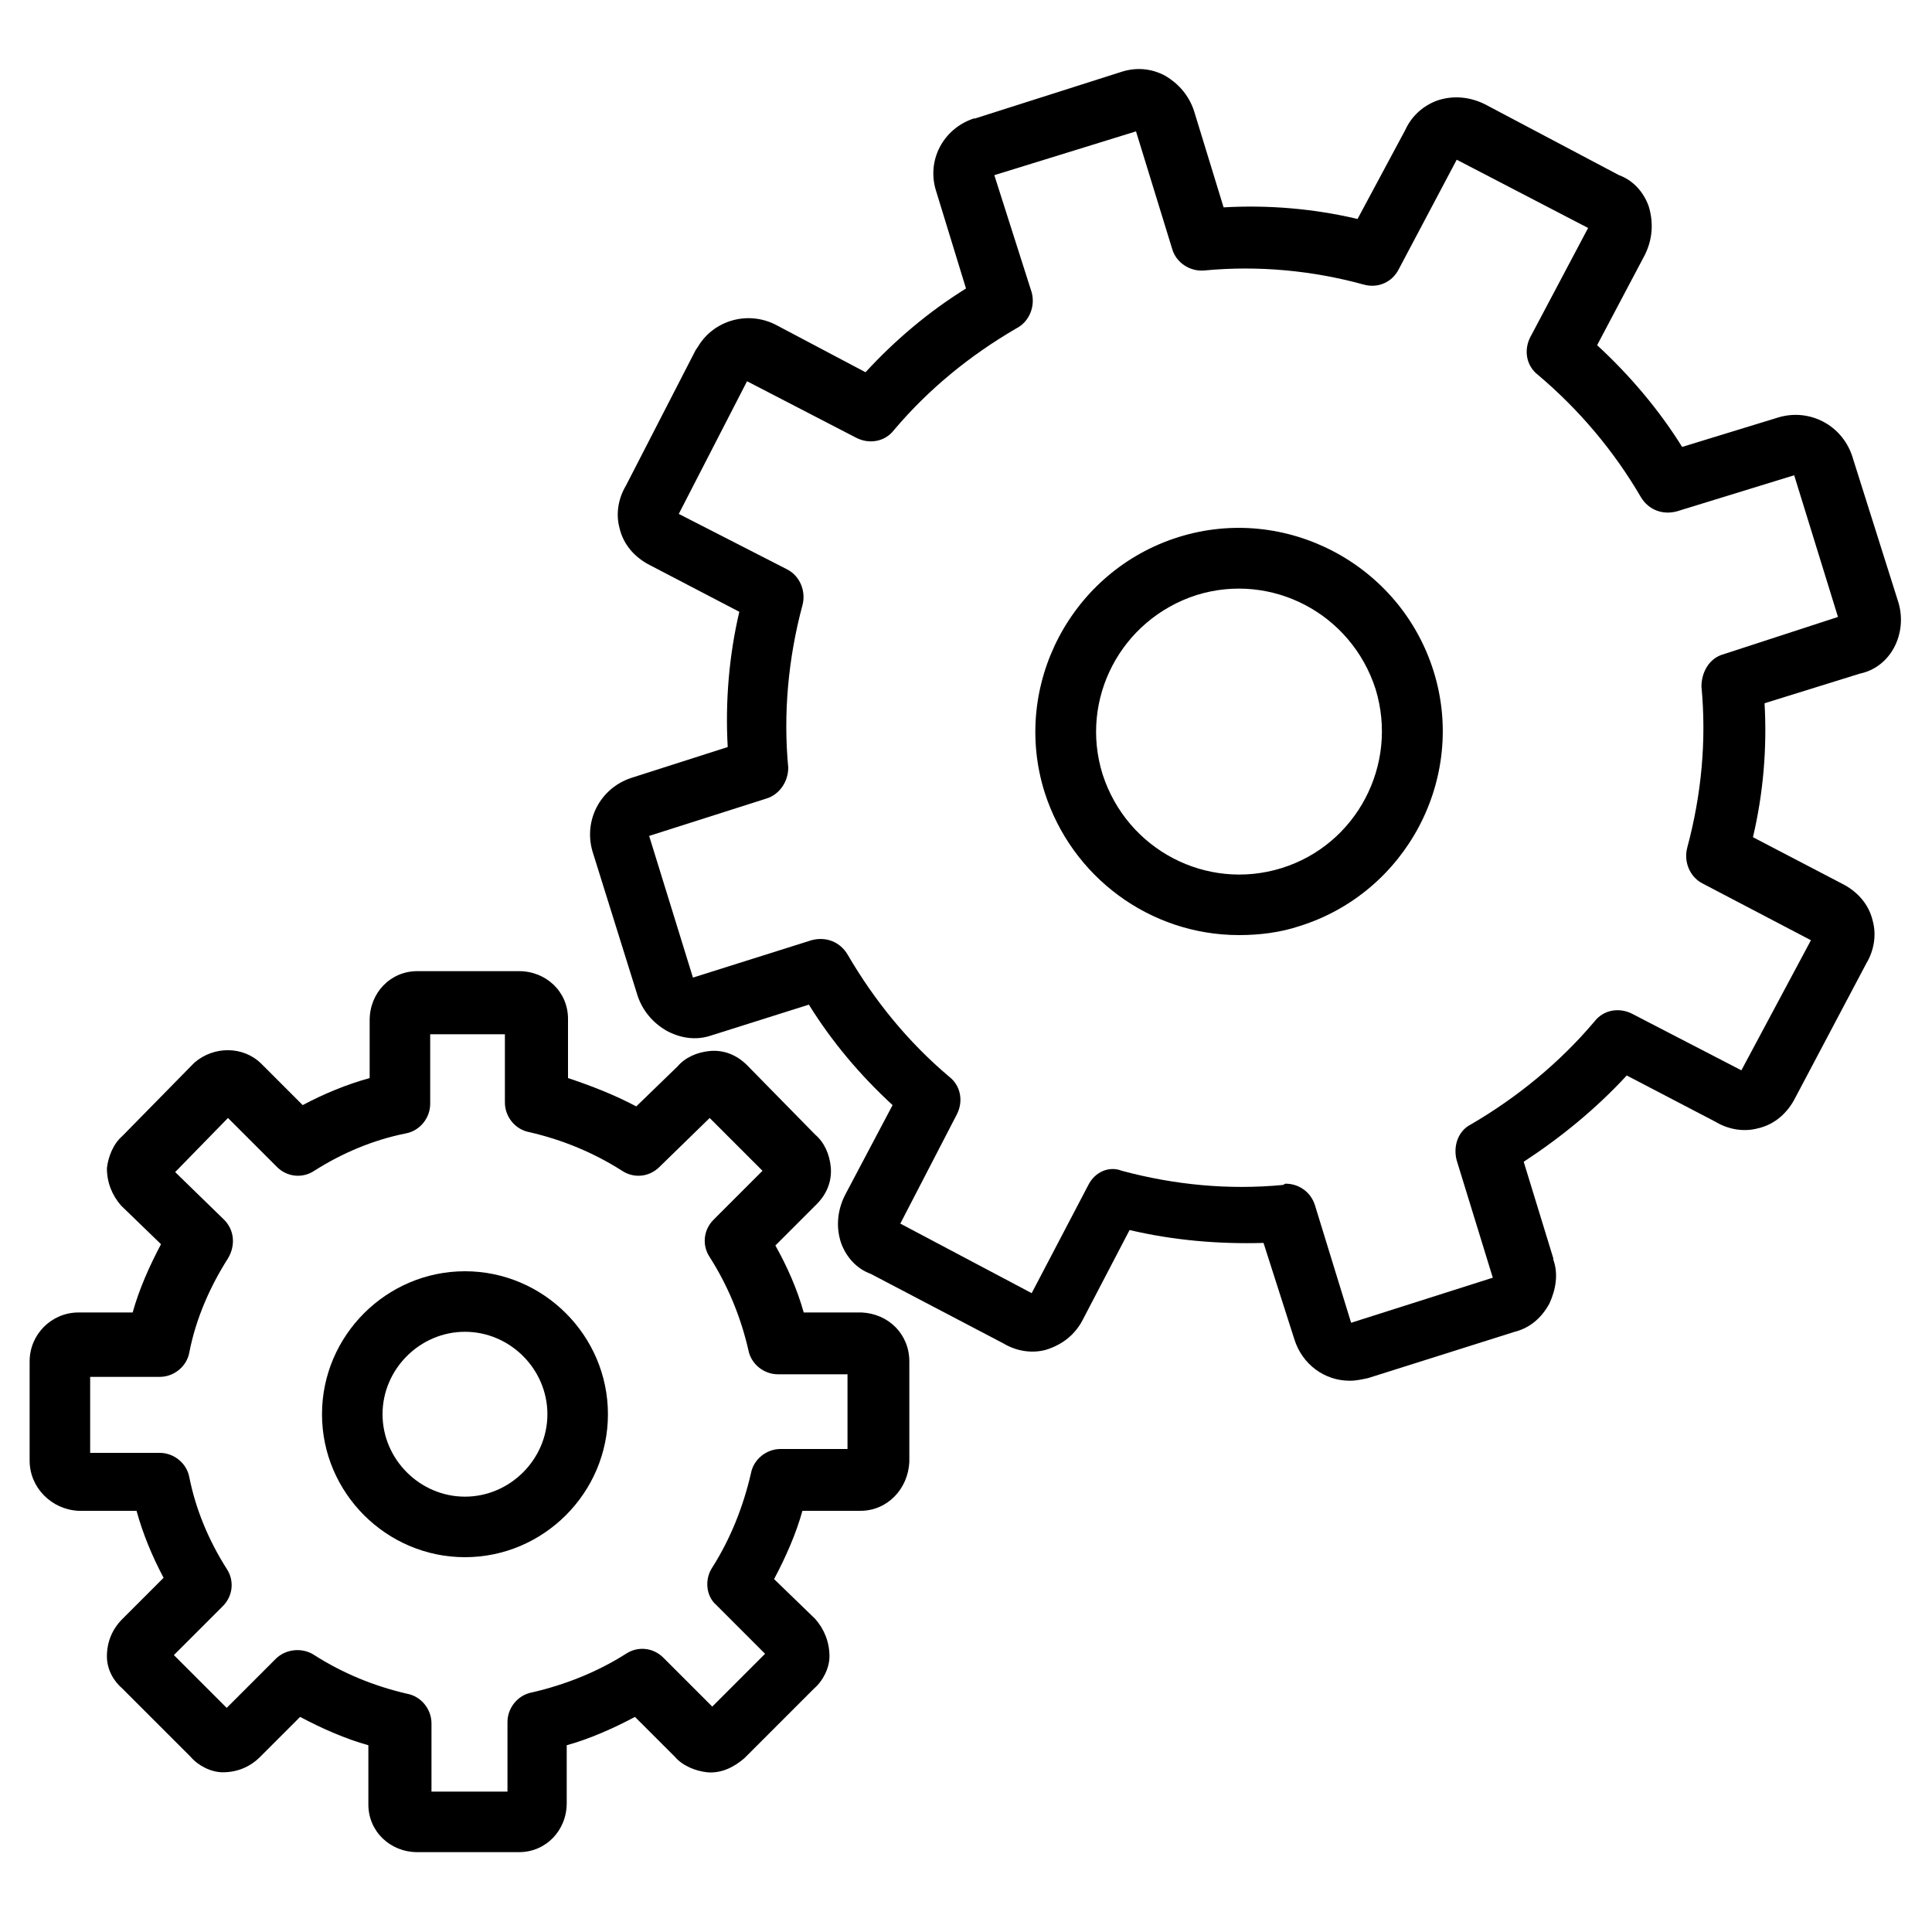 <svg xmlns="http://www.w3.org/2000/svg" data-src="https://static.ivanti.com/sites/marketing/media/images/icons/misc/cogs.svg" viewBox="0 0 150 150">

<title>Gears_GRAY</title>
<g>
	<path class="st0" d="M66.9,101.9h-4.5c-0.5-1.8-1.3-3.6-2.2-5.2l3.2-3.2c0.8-0.8,1.2-1.8,1.1-2.9c-0.1-1-0.5-1.9-1.2-2.5L58,82.7   c-0.8-0.8-1.8-1.2-2.9-1.1c-1,0.1-1.9,0.5-2.5,1.2l-3.2,3.1c-1.7-0.9-3.5-1.6-5.3-2.2v-4.5c0,0,0-0.1,0-0.1c0-2.1-1.7-3.7-3.8-3.7   h-7.8c0,0-0.1,0-0.1,0c-2.1,0-3.7,1.7-3.7,3.8v4.5c-1.8,0.5-3.5,1.2-5.2,2.1l-3.2-3.2c-1.4-1.4-3.7-1.4-5.2-0.1l-0.2,0.2l-5.4,5.5   c-0.7,0.6-1.1,1.6-1.2,2.5c0,1.1,0.4,2.1,1.1,2.9l3.1,3c-0.9,1.7-1.7,3.5-2.2,5.3H6.1c-2.1,0-3.8,1.7-3.8,3.8v7.7   c0,2.1,1.7,3.8,3.8,3.9h4.5c0.5,1.8,1.2,3.5,2.1,5.2l-3.2,3.2c-0.8,0.8-1.2,1.8-1.2,2.9c0,1,0.5,1.9,1.2,2.5l5.3,5.3   c0.6,0.7,1.6,1.2,2.5,1.2c1.1,0,2.1-0.4,2.9-1.2l3.1-3.1c1.7,0.9,3.5,1.7,5.3,2.2v4.5c0,0,0,0,0,0.1c0,2.1,1.7,3.7,3.8,3.7h7.8   c0,0,0.1,0,0.1,0c2.1,0,3.7-1.7,3.7-3.8v-4.5c1.8-0.5,3.6-1.3,5.3-2.2l3.1,3.1c0.6,0.7,1.6,1.1,2.5,1.2c1.1,0.1,2.1-0.4,2.9-1.1   l5.4-5.4c0.7-0.6,1.2-1.6,1.2-2.5c0-1.1-0.4-2.1-1.1-2.9l-3.2-3.1c0.9-1.7,1.7-3.5,2.2-5.3h4.5c2.1,0,3.7-1.7,3.8-3.8v-7.8   C70.6,103.6,69,102,66.9,101.9z M65.9,112.5h-5.3c-1.1,0-2.1,0.8-2.3,1.9c-0.6,2.6-1.6,5.1-3,7.3c-0.6,0.9-0.5,2.2,0.3,2.9l3.8,3.8   l-4.1,4.1l-3.8-3.8c-0.8-0.8-2-0.9-2.9-0.3c-2.2,1.4-4.7,2.4-7.3,3c-1.1,0.2-1.9,1.2-1.9,2.3v5.4h-5.9l0-5.3c0-1.1-0.8-2.1-1.9-2.3   c-2.6-0.6-5-1.6-7.2-3c-0.9-0.6-2.2-0.5-3,0.3l-3.8,3.8l-4.1-4.1l3.8-3.8c0.8-0.8,0.9-2,0.3-2.9c-1.4-2.2-2.4-4.6-2.9-7.1   c-0.2-1.1-1.2-1.9-2.3-1.9H7v-5.9h5.4c1.1,0,2.1-0.8,2.3-1.9c0.5-2.6,1.6-5.1,3-7.3c0.6-1,0.5-2.2-0.3-3l-3.8-3.7l4.1-4.2l3.8,3.8   c0.8,0.8,2,0.9,2.9,0.3c2.2-1.4,4.6-2.4,7.1-2.9c1.1-0.2,1.9-1.2,1.9-2.3v-5.4h5.8v5.3c0,1.1,0.8,2.1,1.9,2.3c2.6,0.6,5,1.6,7.2,3   c0.9,0.6,2.1,0.5,2.9-0.3l3.9-3.8l4.1,4.1l-3.8,3.8c-0.8,0.8-0.9,2-0.3,2.9c1.4,2.2,2.4,4.6,3,7.2c0.2,1.1,1.2,1.9,2.3,1.9h5.4   V112.5z"/>
	<path class="st0" d="M36.1,98.7c-6.1,0-11.1,5-11.1,11.1c0,6.1,5,11.1,11.1,11.1c6.1,0,11.1-5,11.1-11.1c0,0,0,0,0,0   C47.2,103.7,42.2,98.7,36.1,98.7z M36.1,116.2c-3.5,0-6.4-2.9-6.4-6.4s2.9-6.4,6.4-6.4s6.4,2.9,6.4,6.4S39.6,116.2,36.1,116.2z"/>
	<path class="st0" d="M147.4,46.8l-3.6-11.4c-0.8-2.4-3.3-3.7-5.7-3l-7.5,2.3c-1.8-2.9-4.1-5.6-6.6-7.9l3.7-7   c0.6-1.2,0.7-2.5,0.3-3.8c-0.4-1.1-1.2-2-2.3-2.4l-10.4-5.5c-1.2-0.6-2.5-0.7-3.7-0.3c-1.1,0.4-2,1.2-2.5,2.3l-3.7,6.9   c-3.4-0.8-6.9-1.1-10.4-0.9l-2.3-7.5c-0.4-1.2-1.2-2.1-2.2-2.7c-1.1-0.6-2.3-0.7-3.5-0.3L75.7,9.2c0,0,0,0-0.1,0   c-2.4,0.8-3.7,3.3-2.9,5.7l2.3,7.5c-2.9,1.8-5.5,4-7.8,6.5l-7-3.7c-2.2-1.1-4.8-0.3-6,1.7L54,27.2l-5.4,10.5   c-0.6,1-0.8,2.2-0.5,3.3c0.3,1.3,1.2,2.3,2.4,2.9l6.9,3.6c-0.8,3.4-1.1,7-0.9,10.5l-7.5,2.4c-2.4,0.8-3.7,3.3-3,5.7l3.5,11.2   c0.4,1.2,1.2,2.1,2.2,2.7c1.1,0.6,2.3,0.8,3.5,0.4l7.6-2.4c1.8,2.9,4,5.5,6.5,7.8l-3.7,7c-0.6,1.2-0.7,2.5-0.3,3.7   c0.4,1.1,1.2,2,2.3,2.4l10.3,5.4c1,0.6,2.2,0.8,3.3,0.5c1.3-0.4,2.3-1.2,2.9-2.4l3.6-6.9c3.4,0.8,6.9,1.1,10.4,1l2.4,7.5   c0.6,1.9,2.3,3.2,4.3,3.2c0.5,0,0.9-0.1,1.4-0.2l11.4-3.6c1.2-0.3,2.1-1.1,2.7-2.2c0.5-1.1,0.7-2.3,0.3-3.4c0-0.1,0-0.1,0-0.1   l-2.3-7.5c2.9-1.9,5.6-4.1,8-6.7l6.9,3.6c1,0.6,2.2,0.8,3.3,0.5c1.3-0.3,2.3-1.2,2.9-2.4l5.5-10.4c0.6-1,0.8-2.2,0.5-3.3   c-0.3-1.3-1.2-2.3-2.4-2.9l-6.9-3.6c0.8-3.4,1.1-6.9,0.9-10.4l7.4-2.3C146.8,51.8,148.1,49.2,147.4,46.8z M133.8,50.8   c-1.1,0.3-1.7,1.4-1.7,2.5c0.4,4.2,0,8.4-1.1,12.5c-0.3,1.1,0.2,2.3,1.2,2.8l8.4,4.4l-5.4,10.1l-8.5-4.4c-1-0.5-2.2-0.3-2.9,0.6   c-2.7,3.2-6,5.9-9.6,8c-1,0.5-1.4,1.7-1.1,2.8l2.8,9.1l-11,3.5l-2.8-9.1c-0.3-1-1.2-1.7-2.3-1.7l-0.2,0.1c-4.2,0.4-8.4,0-12.5-1.1   C86.1,90.5,85,91,84.5,92l-4.4,8.4L69.9,95l4.4-8.5c0.5-1,0.3-2.2-0.6-2.9c-3.2-2.7-5.8-5.9-7.9-9.5c-0.6-1-1.7-1.4-2.8-1.1   l-9.2,2.9l-3.4-11l9.1-2.9c1-0.3,1.7-1.3,1.7-2.4c-0.4-4.2,0-8.5,1.1-12.6c0.3-1.1-0.2-2.3-1.2-2.8l-8.4-4.3l5.3-10.3l8.5,4.4   c1,0.5,2.2,0.3,2.9-0.6c2.7-3.2,5.9-5.8,9.5-7.9c1-0.5,1.5-1.7,1.2-2.8l-2.9-9.1l11-3.4l2.8,9.1c0.3,1.1,1.4,1.8,2.5,1.7   c4.2-0.4,8.4,0,12.4,1.1c1.1,0.3,2.2-0.2,2.7-1.2l4.5-8.5l10.2,5.3l-4.5,8.5c-0.5,1-0.3,2.2,0.6,2.9c3.2,2.7,5.9,5.9,8,9.5   c0.6,1,1.7,1.4,2.8,1.1l9.1-2.8l3.4,11L133.8,50.8z"/>
	<path class="st0" d="M91.5,41.7c-8.3,2.6-13,11.5-10.4,19.8c2.1,6.6,8.2,11.1,15.1,11.1c1.6,0,3.2-0.2,4.7-0.7c0,0,0,0,0,0   c8.3-2.6,13-11.5,10.4-19.8C108.7,43.8,99.8,39.1,91.5,41.7z M99.5,67.4c-5.8,1.8-12-1.4-13.9-7.3c-1.8-5.8,1.4-12,7.3-13.9   c5.8-1.8,12,1.4,13.9,7.3C108.6,59.4,105.3,65.6,99.5,67.4z"/>
</g>
</svg>
